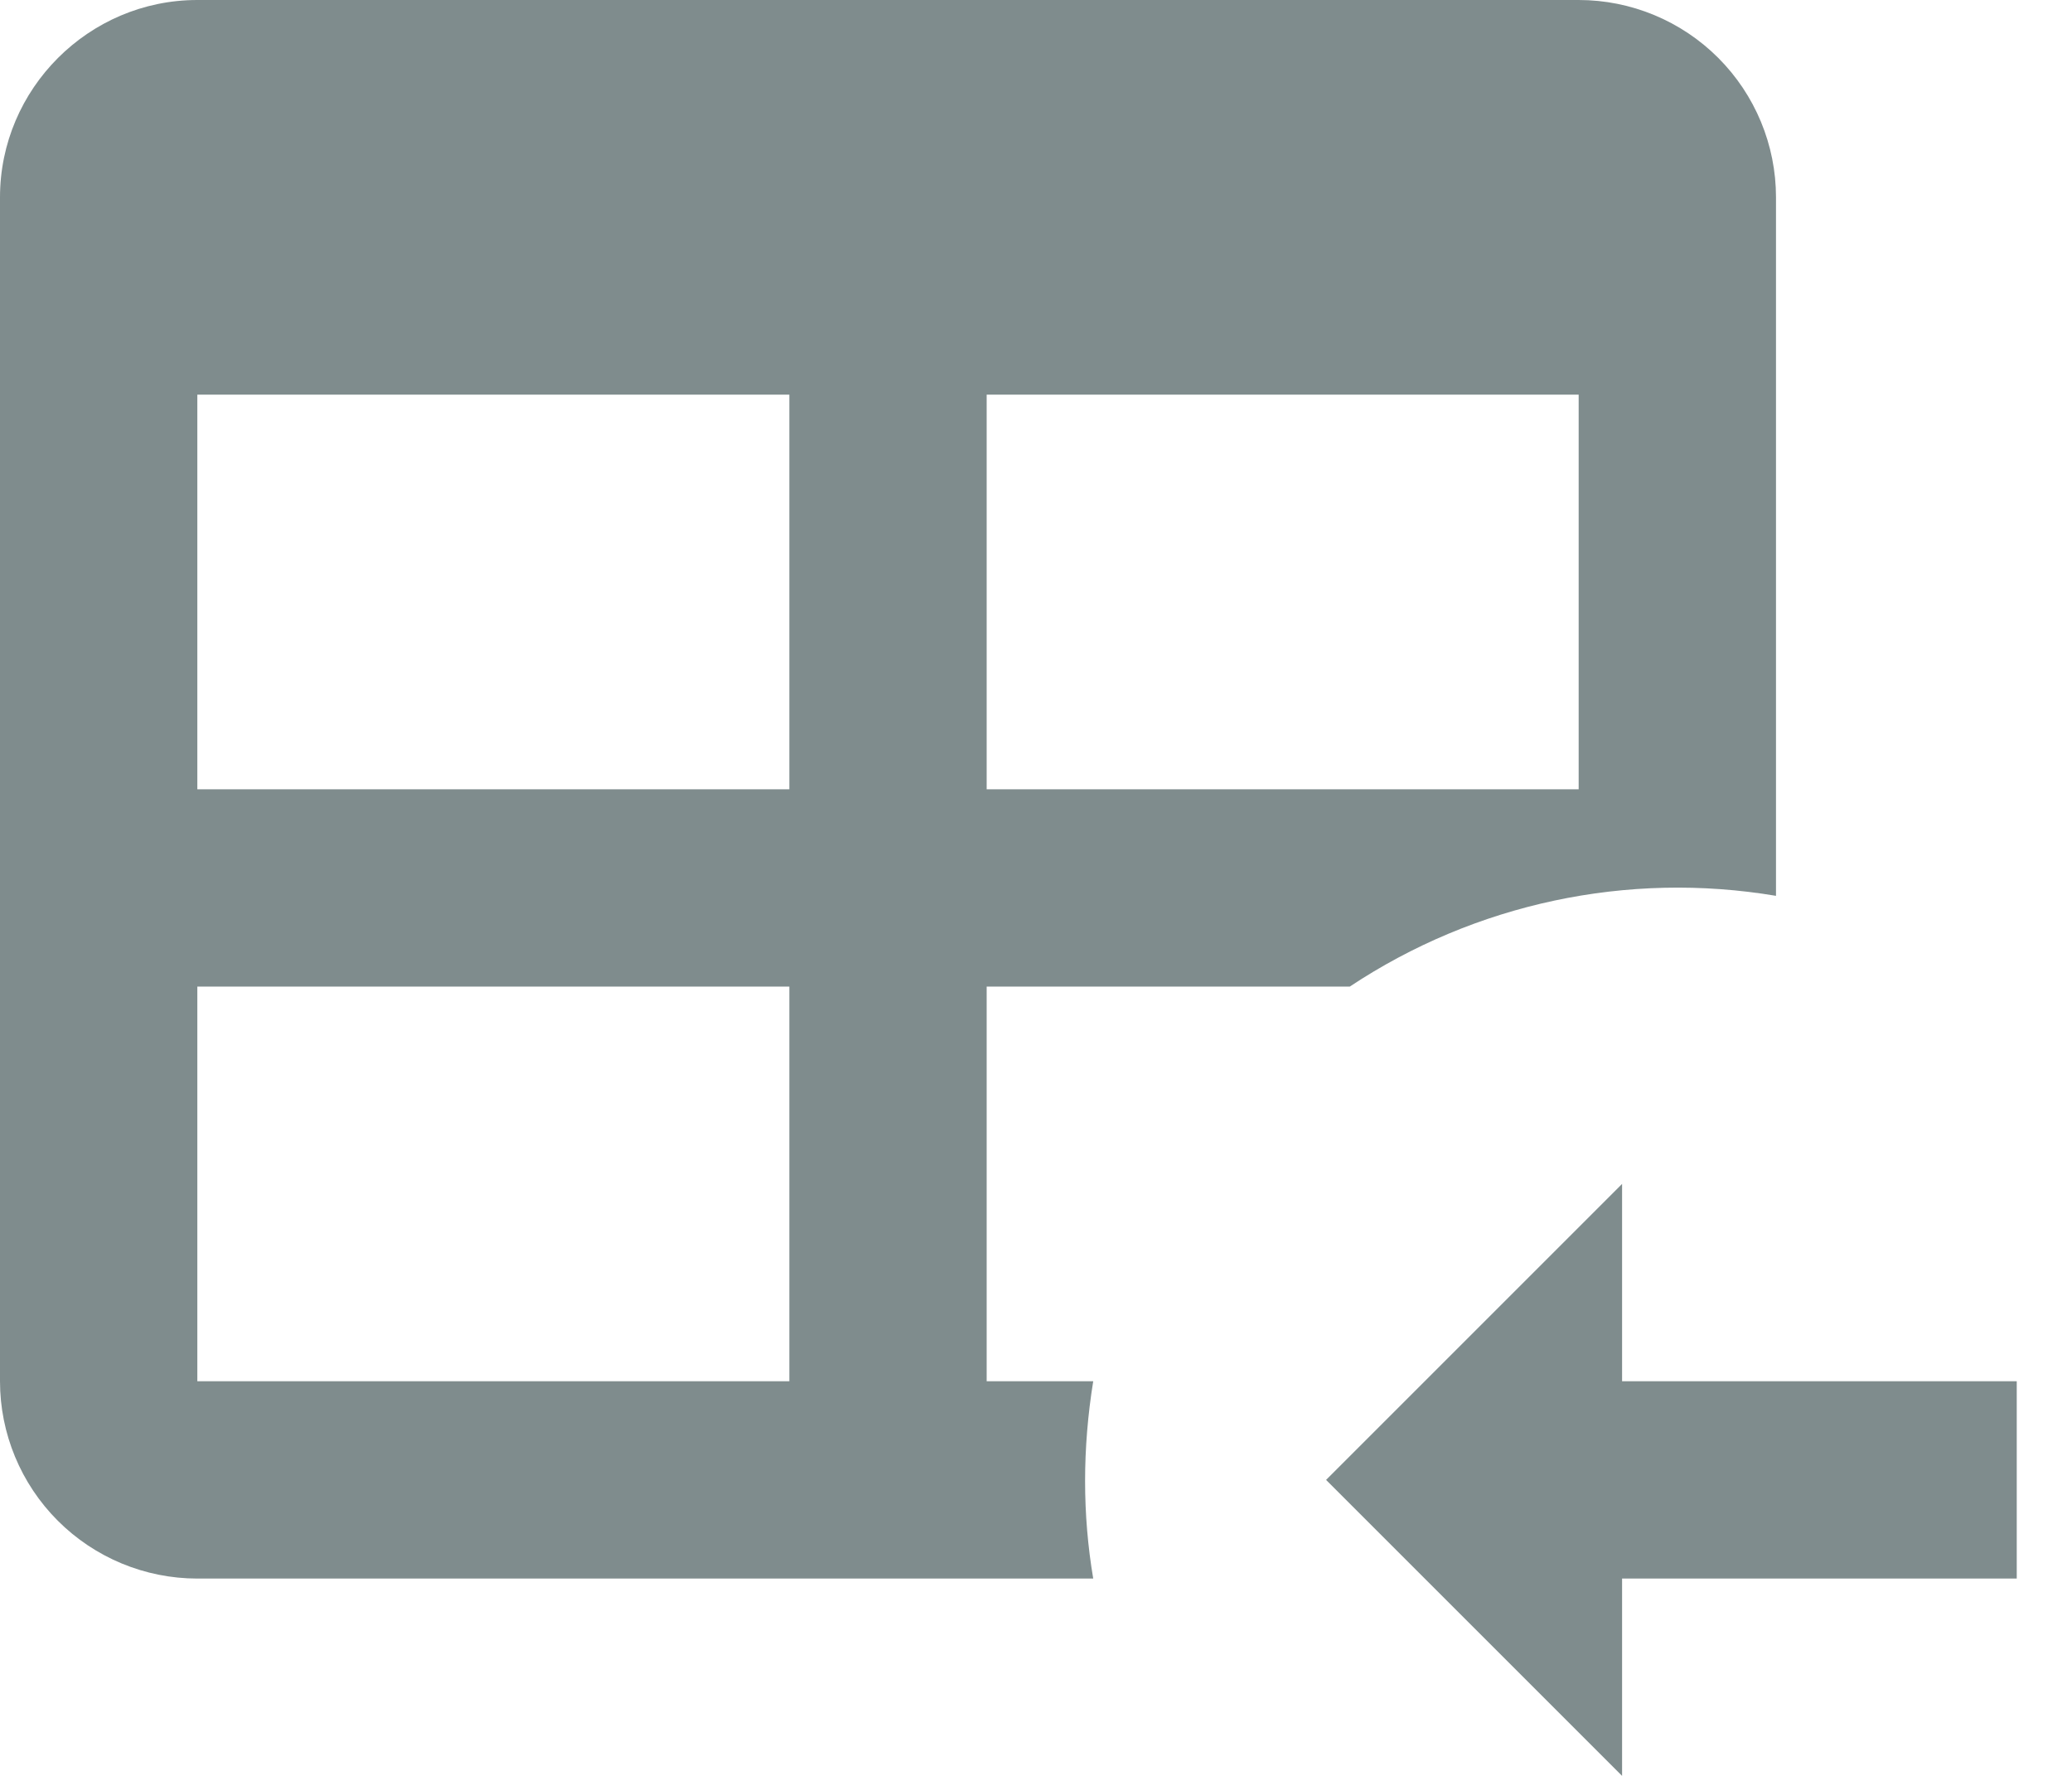 <svg width="21" height="18" viewBox="0 0 21 18" fill="none" xmlns="http://www.w3.org/2000/svg">
<path d="M2 0H16C16.53 0 17.039 0.211 17.414 0.586C17.789 0.961 18 1.47 18 2V9.08C16.495 8.827 14.951 9.156 13.68 10H10V14H11.08C10.97 14.68 10.97 15.35 11.08 16H2C1.47 16 0.961 15.789 0.586 15.414C0.211 15.039 0 14.53 0 14V2C0 0.9 0.9 0 2 0ZM2 4V8H8V4H2ZM10 4V8H16V4H10ZM2 10V14H8V10H2ZM16.44 12V14H20.44V16H16.44V18L13.44 15L16.44 12Z" fill="#7F8C8D"/>
</svg>
